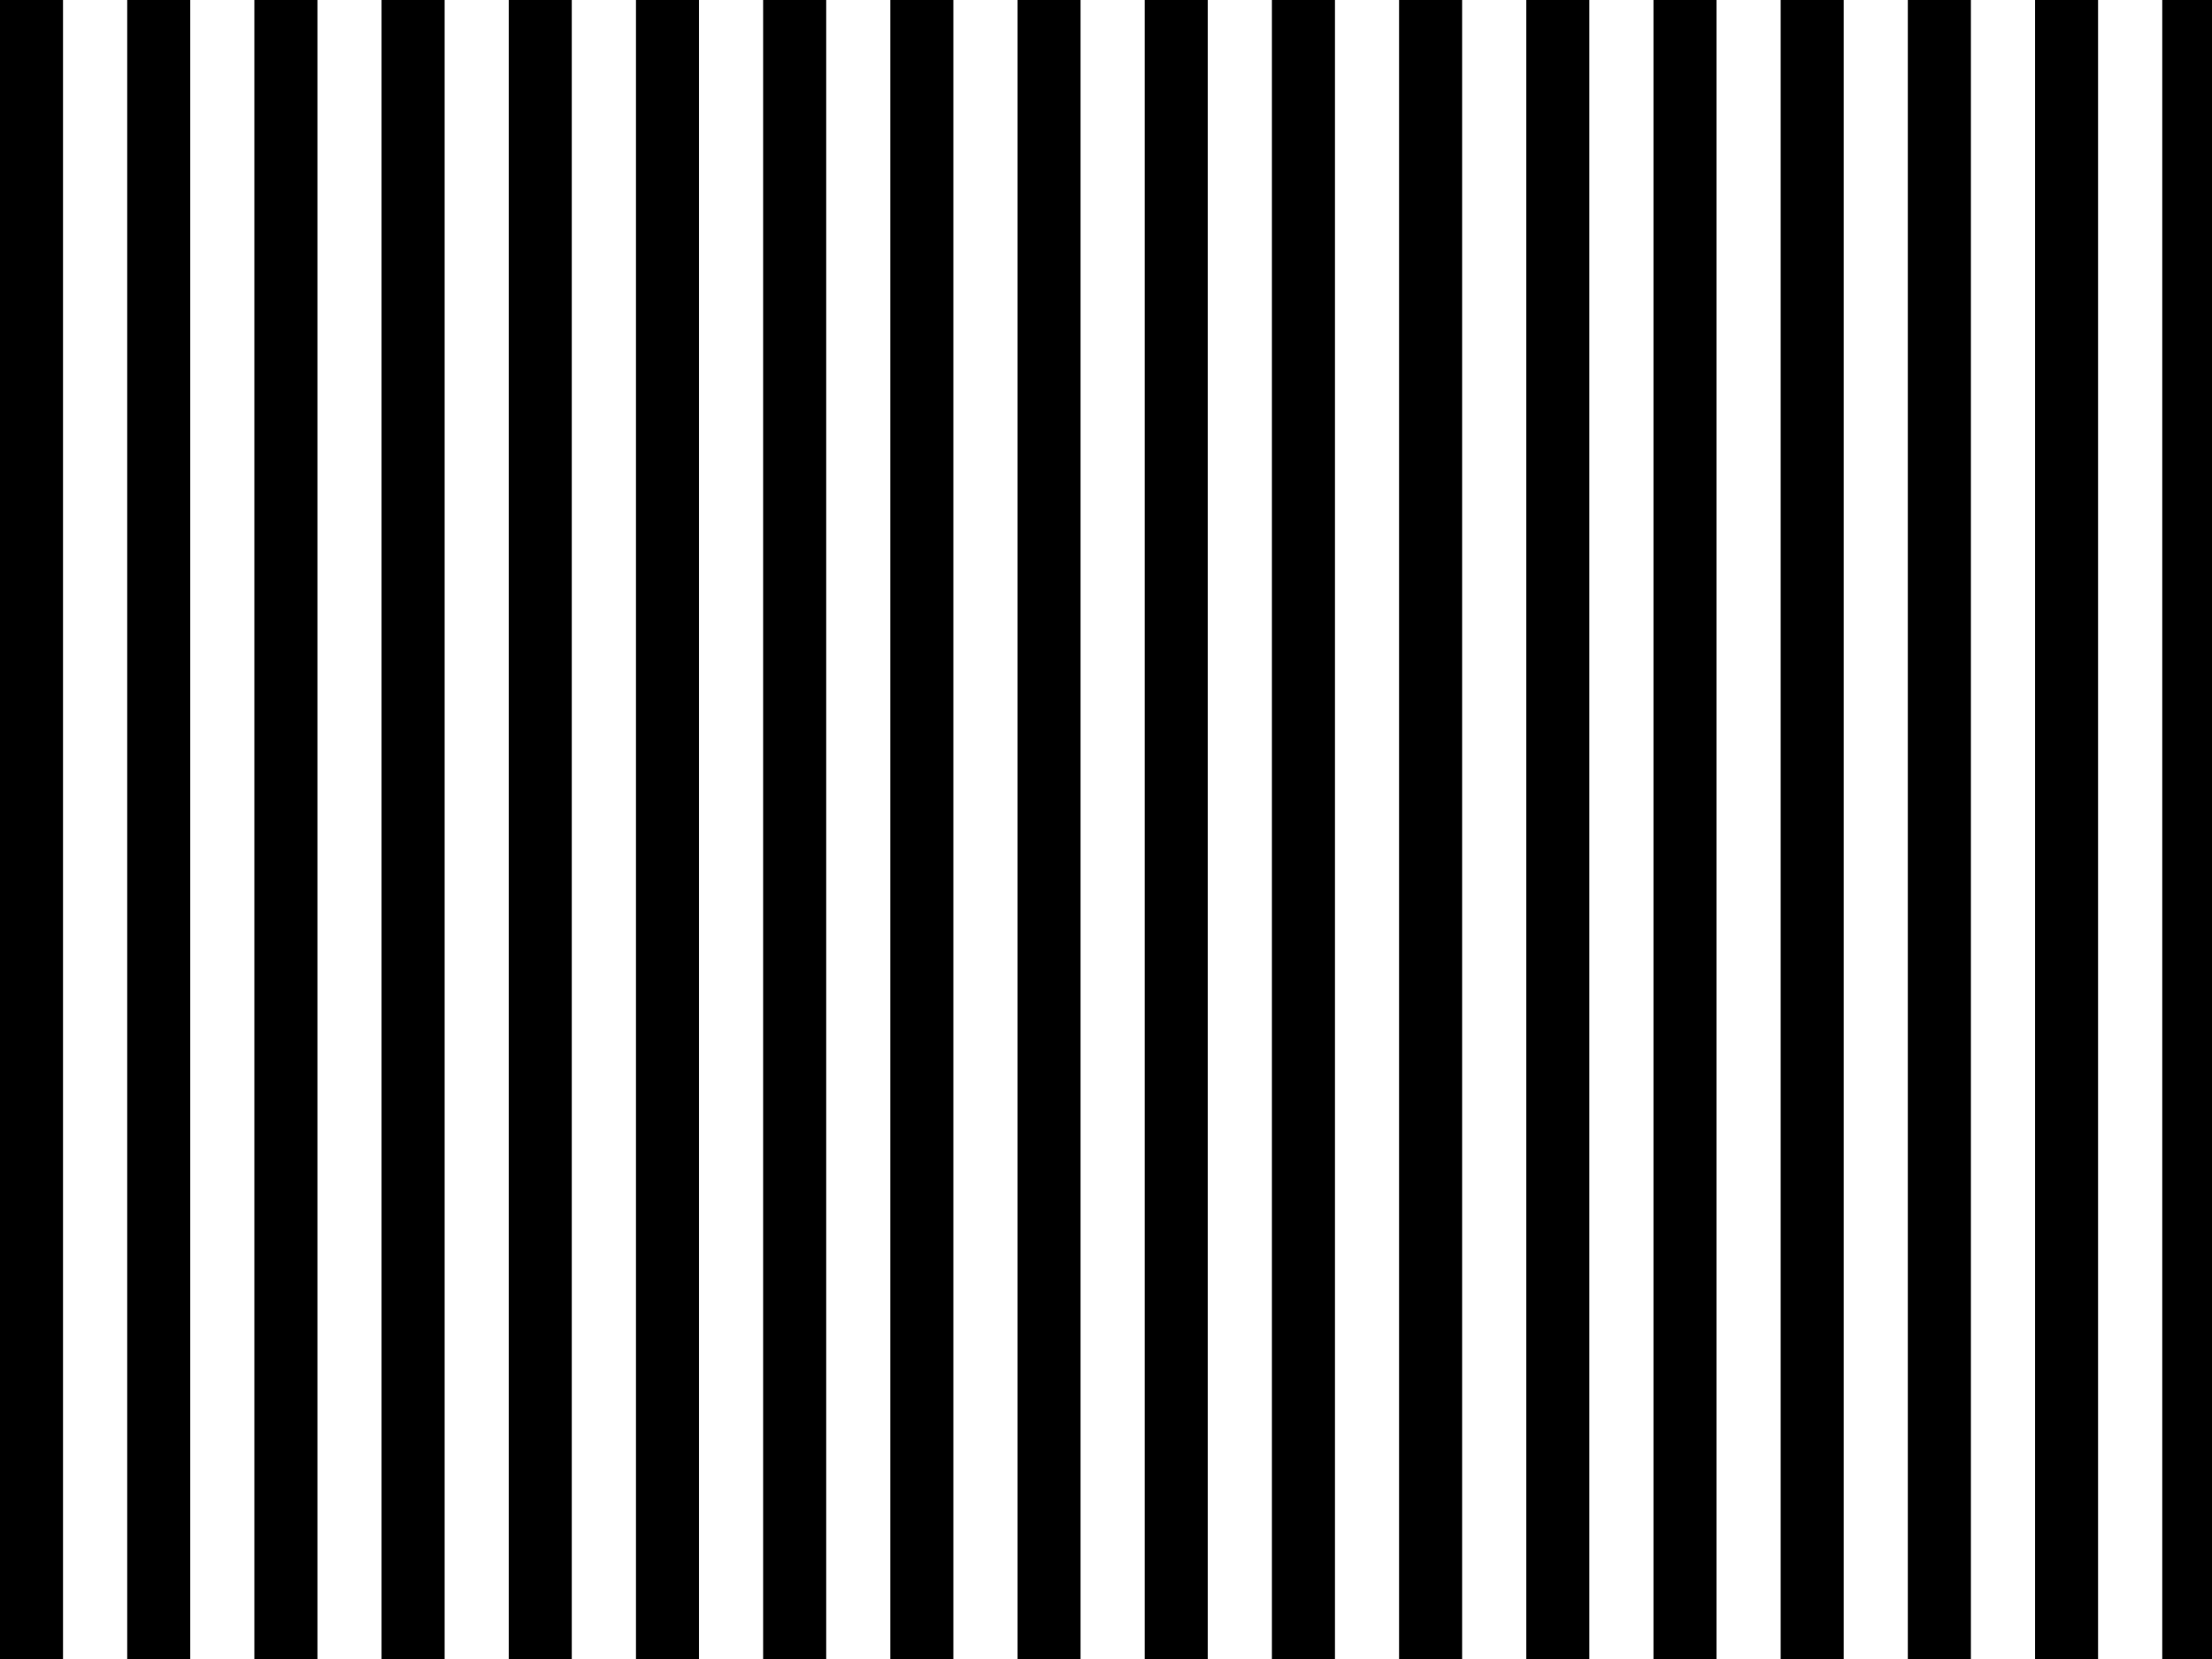 <?xml version="1.0" encoding="utf-8"?>
<!-- Generator: Adobe Illustrator 19.2.1, SVG Export Plug-In . SVG Version: 6.00 Build 0)  -->
<!DOCTYPE svg PUBLIC "-//W3C//DTD SVG 1.1//EN" "http://www.w3.org/Graphics/SVG/1.1/DTD/svg11.dtd">
<svg version="1.1" id="Layer_1" xmlns="http://www.w3.org/2000/svg" xmlns:xlink="http://www.w3.org/1999/xlink" x="0px" y="0px"
	 viewBox="0 0 800 600" style="enable-background:new 0 0 800 600;" xml:space="preserve">
<rect width="22.8" height="600"/>
<rect x="46" width="22.8" height="600"/>
<rect x="92" width="22.8" height="600"/>
<rect x="138" width="22.8" height="600"/>
<rect x="184" width="22.8" height="600"/>
<rect x="230" width="22.8" height="600"/>
<rect x="276" width="22.8" height="600"/>
<rect x="322" width="22.8" height="600"/>
<rect x="368" width="22.8" height="600"/>
<rect x="414" width="22.8" height="600"/>
<rect x="460" width="22.8" height="600"/>
<rect x="506" width="22.8" height="600"/>
<rect x="552" width="22.8" height="600"/>
<rect x="598" width="22.8" height="600"/>
<rect x="644" width="22.8" height="600"/>
<rect x="690" width="22.8" height="600"/>
<rect x="736" width="22.8" height="600"/>
<rect x="782" width="22.8" height="600"/>
</svg>
